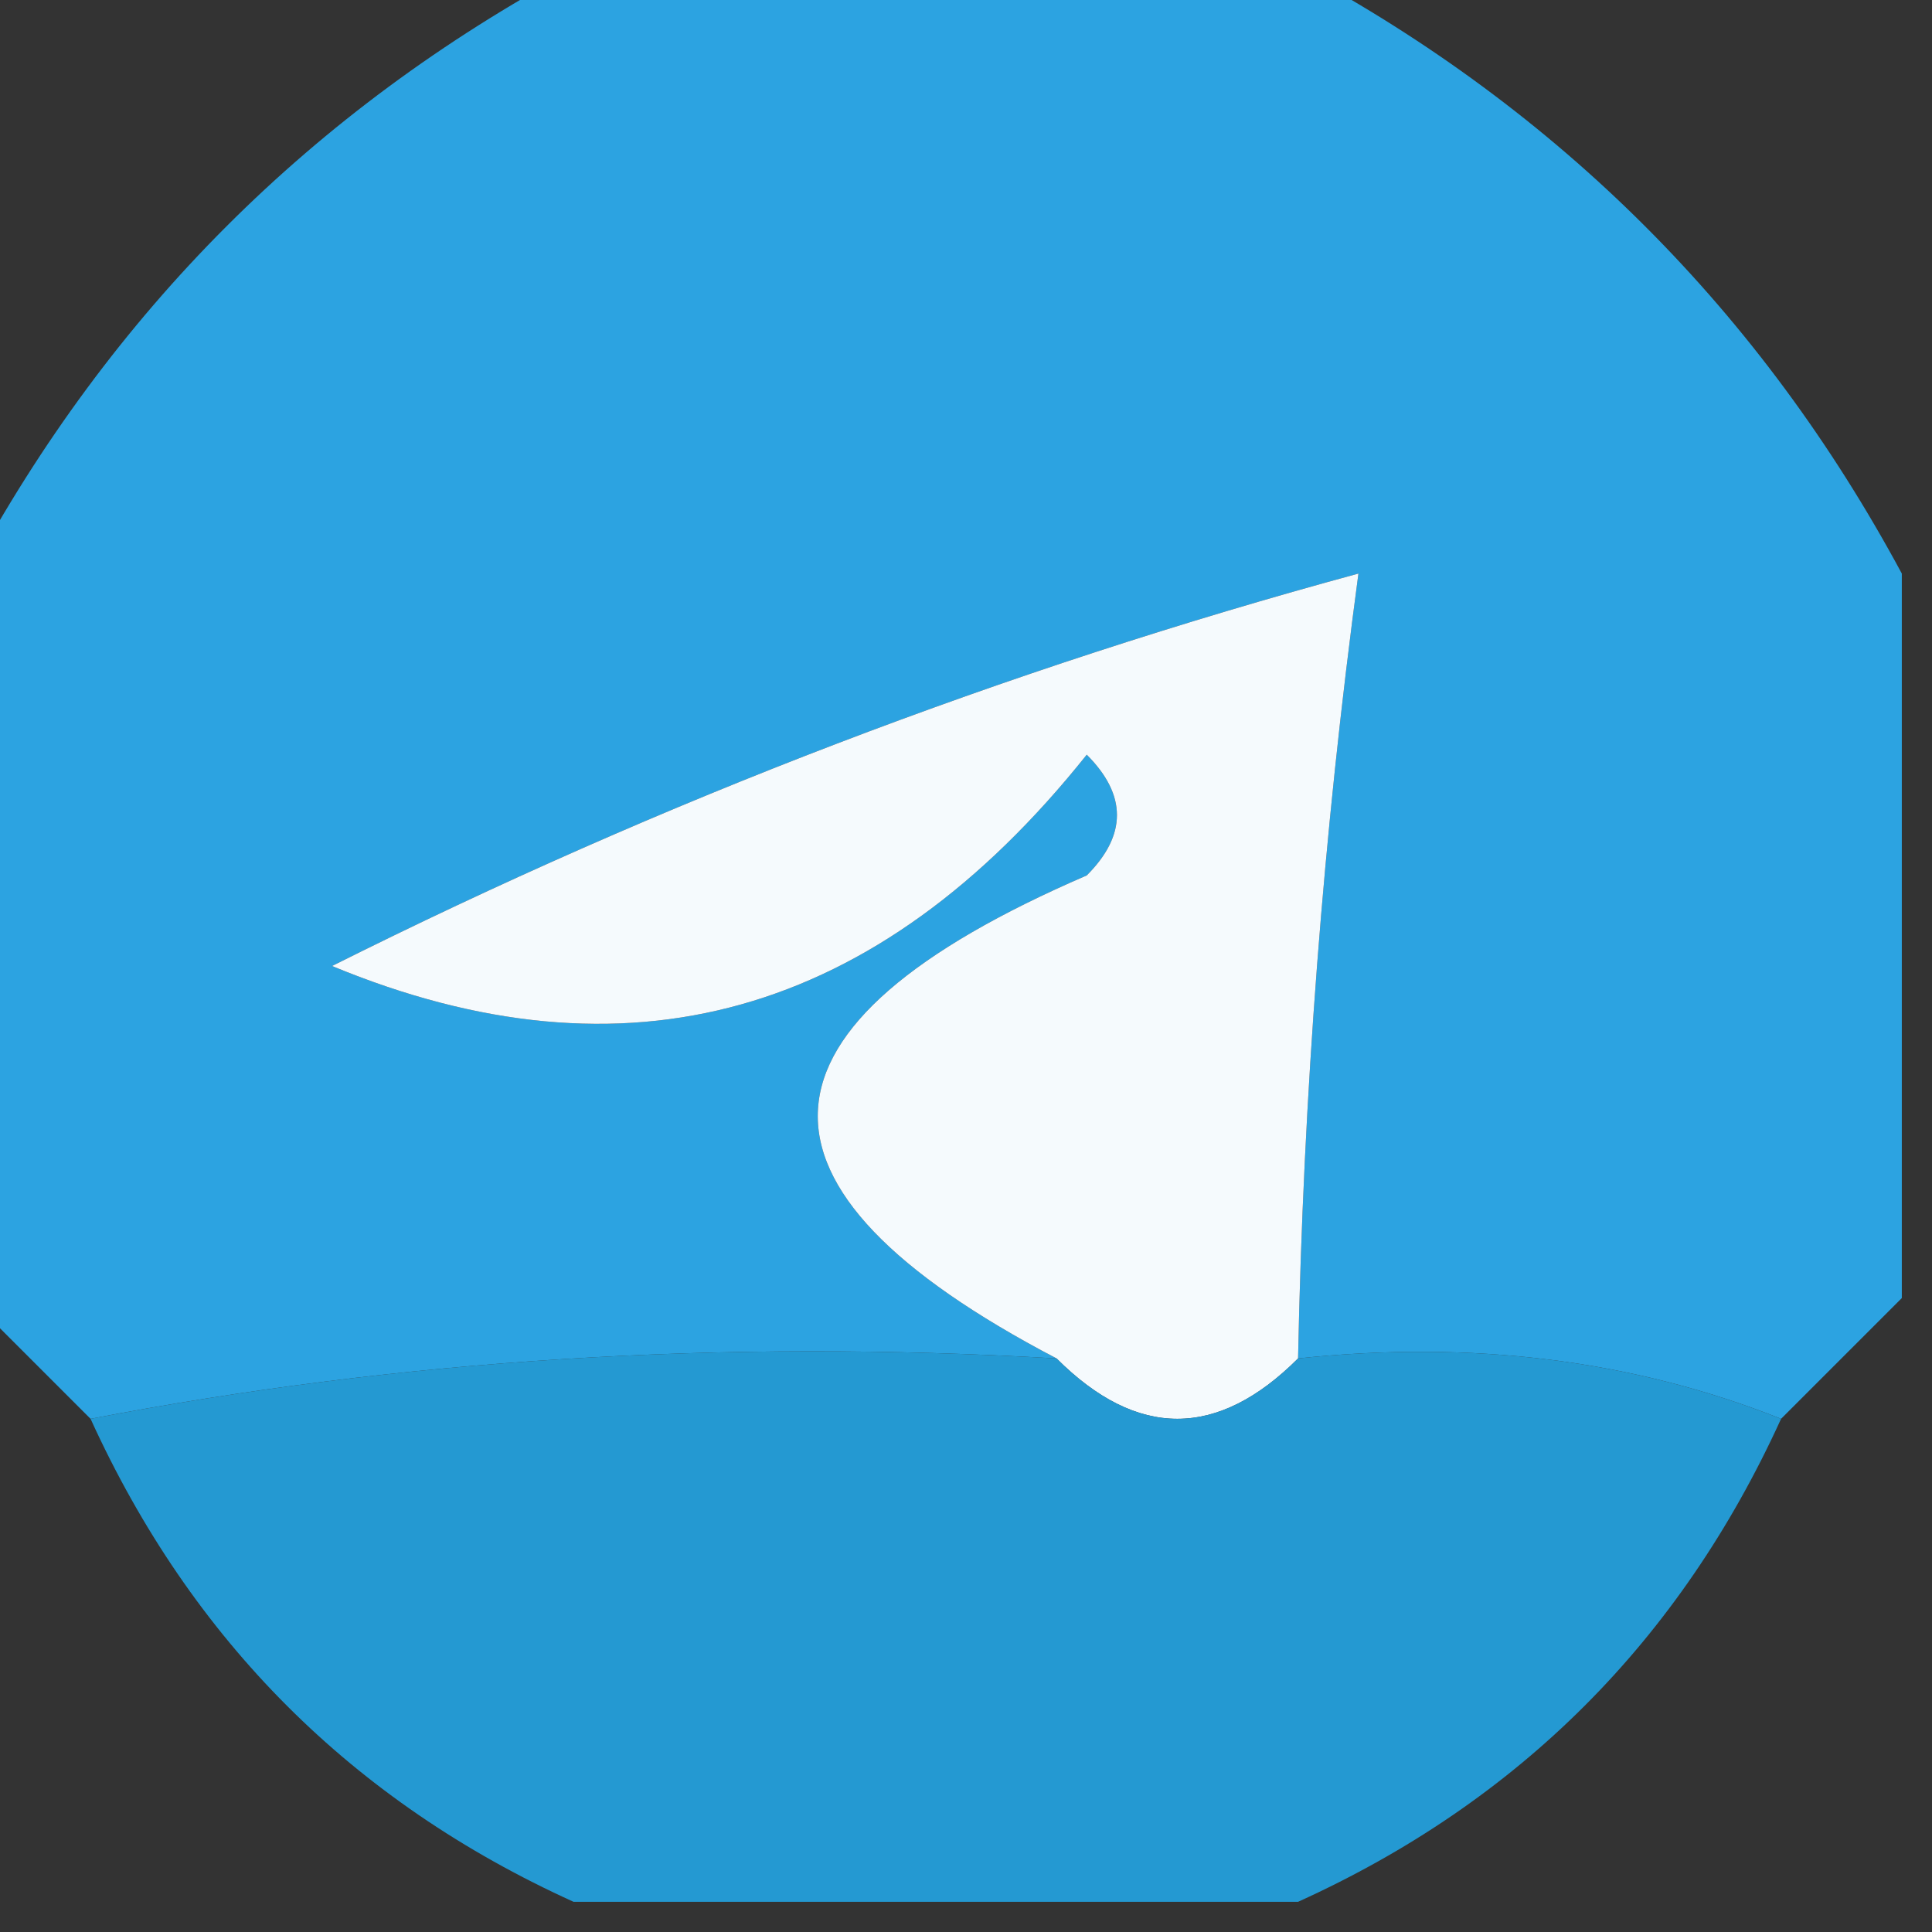 <?xml version="1.0" encoding="UTF-8"?>
<!DOCTYPE svg PUBLIC "-//W3C//DTD SVG 1.1//EN" "http://www.w3.org/Graphics/SVG/1.1/DTD/svg11.dtd">
<svg xmlns="http://www.w3.org/2000/svg" version="1.1" width="32px" height="32px" style="shape-rendering:geometricPrecision; text-rendering:geometricPrecision; image-rendering:optimizeQuality; fill-rule:evenodd; clip-rule:evenodd" xmlns:xlink="http://www.w3.org/1999/xlink">
<rect width="100%" height="100%" fill="#333333" stroke="none"/>
<g><path style="opacity:0.96" fill="#2ca8e8" d="M 9.5,-0.5 C 13.5,-0.5 17.5,-0.5 21.5,-0.5C 25.833,1.833 29.167,5.167 31.5,9.5C 31.5,13.5 31.5,17.5 31.5,21.5C 30.833,22.167 30.167,22.833 29.5,23.5C 27.052,22.527 24.385,22.194 21.5,22.5C 21.587,18.143 21.92,13.81 22.5,9.5C 16.644,11.091 10.977,13.258 5.5,16C 10.364,18.016 14.531,16.849 18,12.5C 18.667,13.167 18.667,13.833 18,14.5C 12.231,16.989 12.065,19.656 17.5,22.5C 11.974,22.179 6.64,22.512 1.5,23.5C 0.833,22.833 0.167,22.167 -0.5,21.5C -0.5,17.5 -0.5,13.5 -0.5,9.5C 1.833,5.167 5.167,1.833 9.5,-0.5 Z"/></g>
<g><path style="opacity:1" fill="#f5fafd" d="M 21.5,22.5 C 20.167,23.833 18.833,23.833 17.5,22.5C 12.065,19.656 12.231,16.989 18,14.5C 18.667,13.833 18.667,13.167 18,12.5C 14.531,16.849 10.364,18.016 5.5,16C 10.977,13.258 16.644,11.091 22.5,9.5C 21.92,13.81 21.587,18.143 21.5,22.5 Z"/></g>
<g><path style="opacity:0.935" fill="#24a0dd" d="M 17.5,22.5 C 18.833,23.833 20.167,23.833 21.5,22.5C 24.385,22.194 27.052,22.527 29.5,23.5C 27.827,27.173 25.16,29.84 21.5,31.5C 17.5,31.5 13.5,31.5 9.5,31.5C 5.84,29.84 3.173,27.173 1.5,23.5C 6.64,22.512 11.974,22.179 17.5,22.5 Z"/></g>
</svg>
